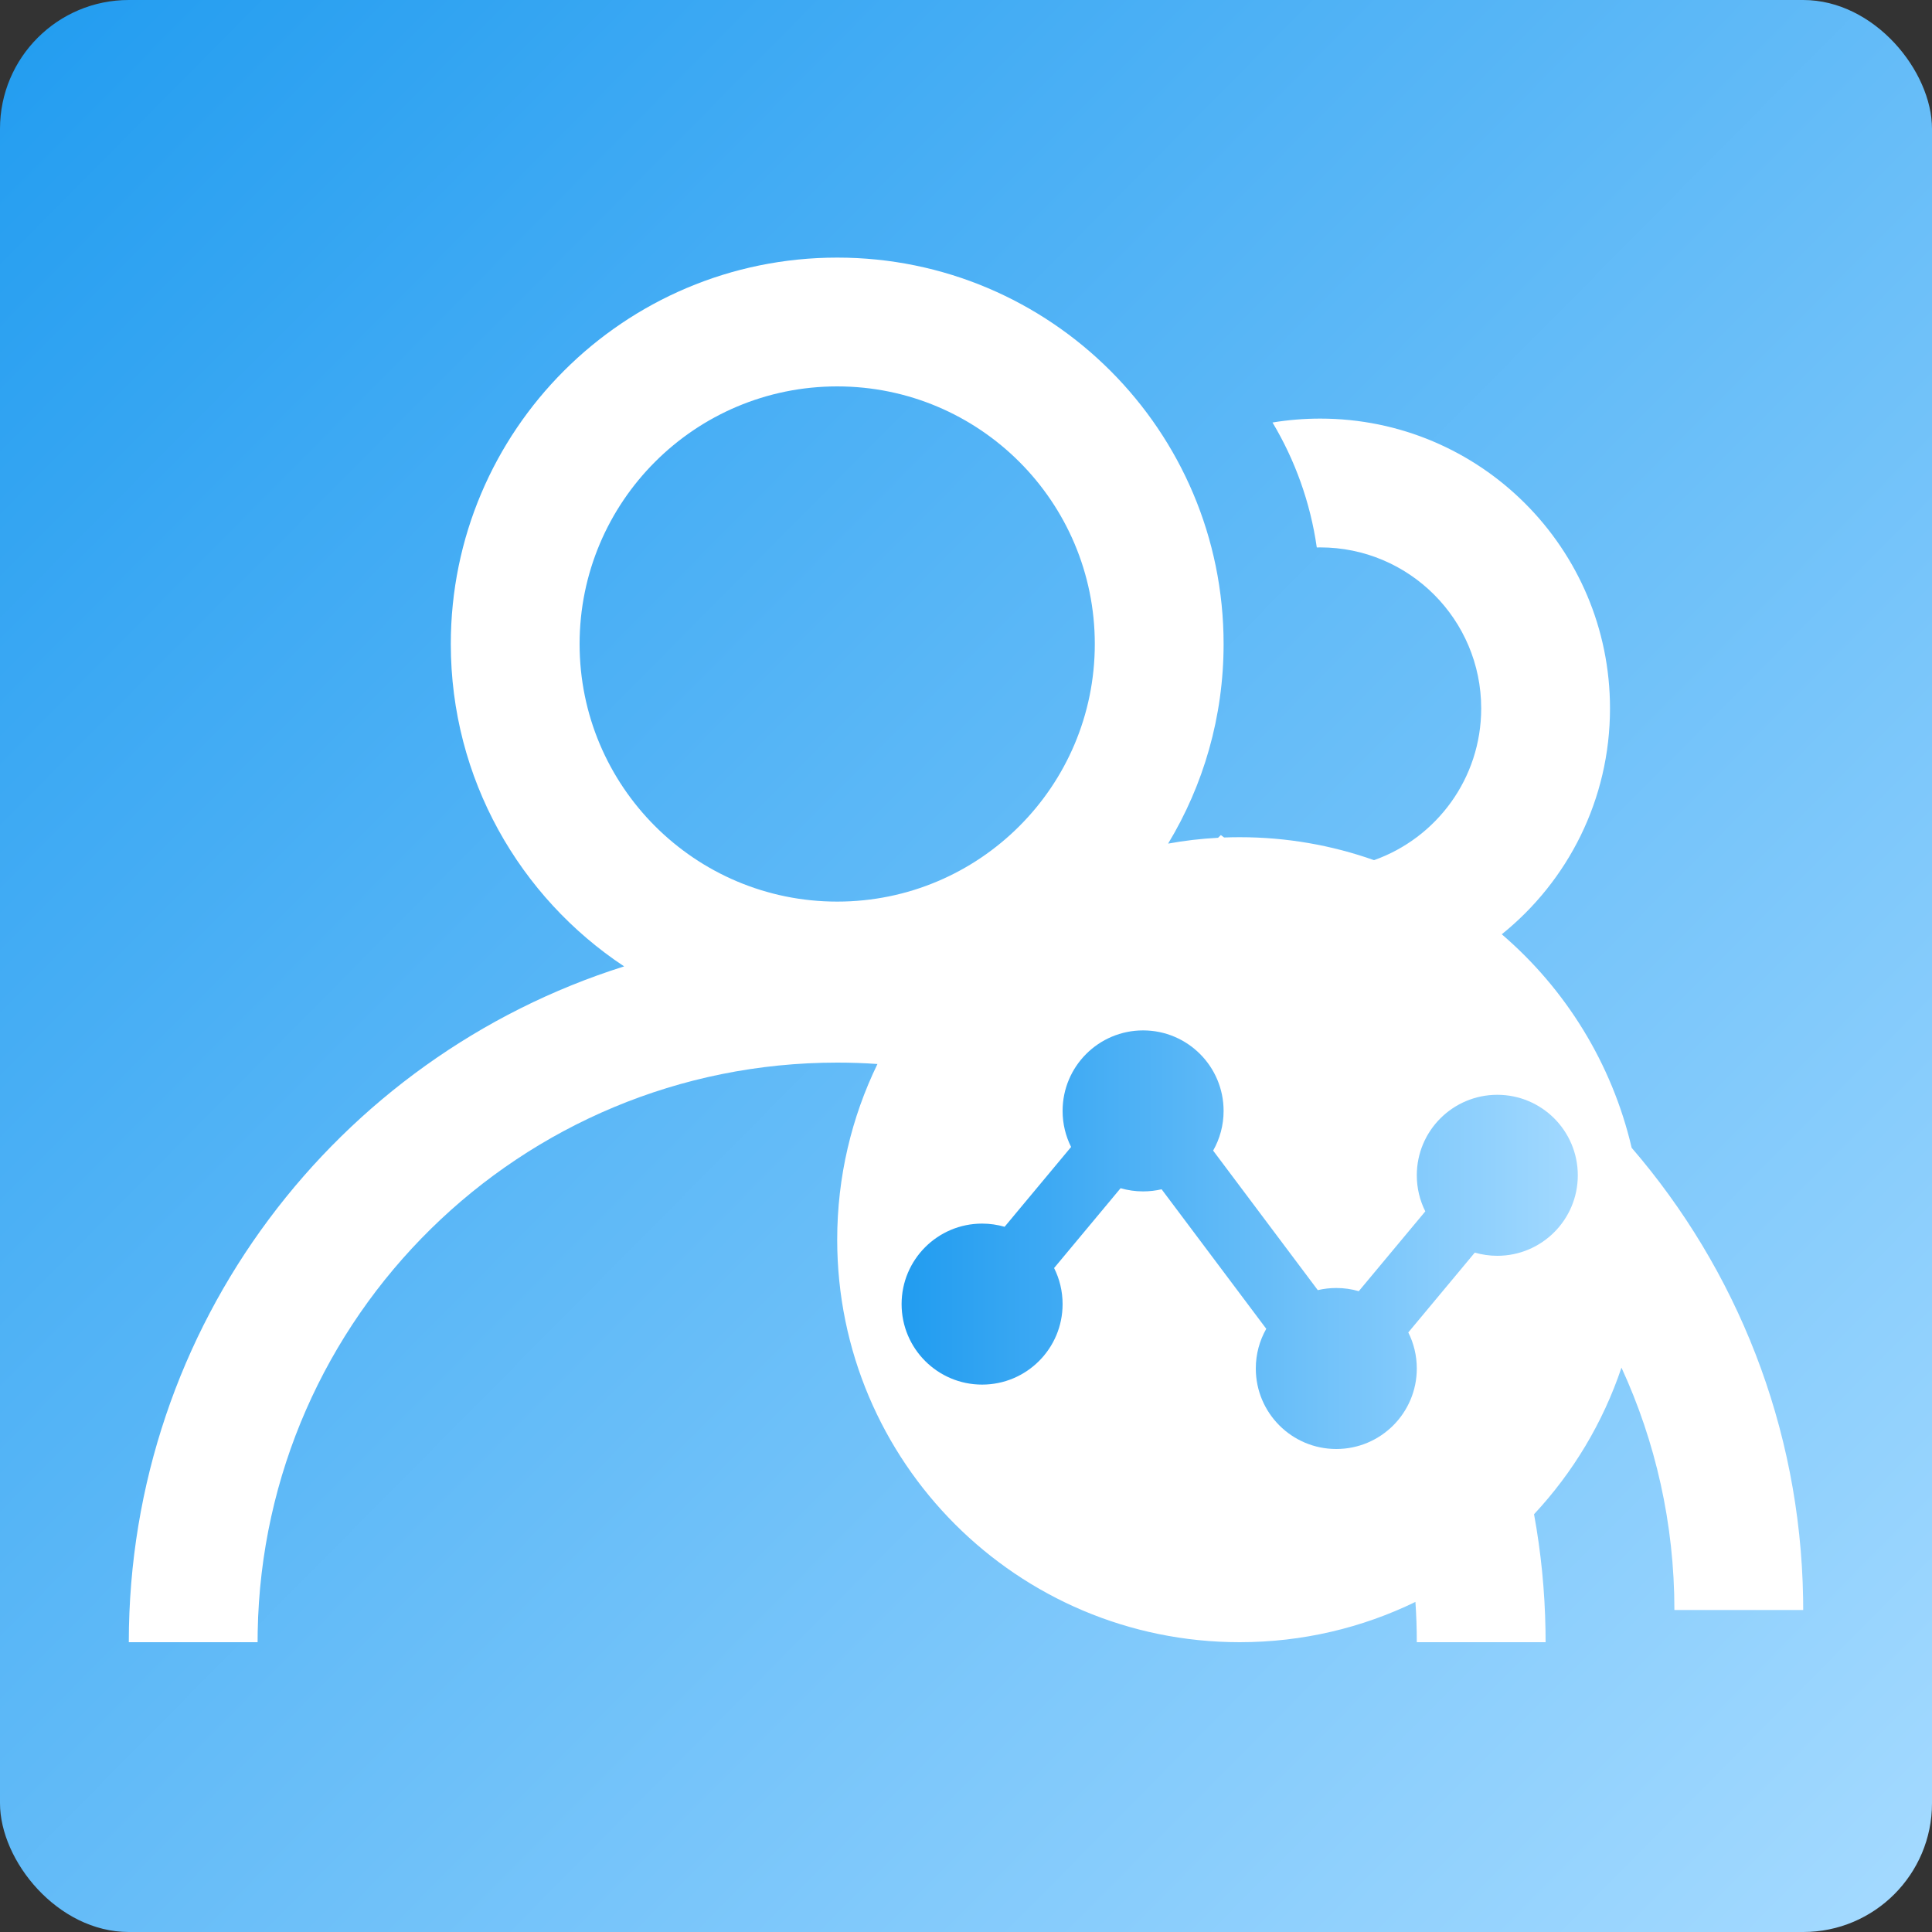 <?xml version="1.0" encoding="UTF-8"?>
<svg width="60px" height="60px" viewBox="0 0 60 60" version="1.1" xmlns="http://www.w3.org/2000/svg" xmlns:xlink="http://www.w3.org/1999/xlink">
    <rect x="0" y="0" width="60" height="60" fill="#333333" stroke="none"/>
    <title>各团队不同阶段任务数量统计</title>
    <defs>
        <linearGradient x1="0%" y1="0%" x2="97.627%" y2="96.726%" id="linearGradient-1">
            <stop stop-color="#219CF0" offset="0%"></stop>
            <stop stop-color="#A2D9FF" offset="100%"></stop>
        </linearGradient>
        <linearGradient x1="100%" y1="50%" x2="0%" y2="50%" id="linearGradient-2">
            <stop stop-color="#A2D9FF" offset="0%"></stop>
            <stop stop-color="#219CF0" offset="100%"></stop>
        </linearGradient>
    </defs>
    <g id="度量统计页面" stroke="none" stroke-width="1" fill="none" fill-rule="evenodd">
        <g id="统计报表" transform="translate(-578, -449)">
            <g id="各团队不同阶段任务数量统计" transform="translate(578, 449)">
                <rect id="矩形" fill="url(#linearGradient-1)" x="0" y="0" width="60" height="60" rx="4"></rect>
                <g id="编组-3" transform="translate(4, 8)">
                    <path d="M22,0 C28.627,0 34,5.373 34,12 C34,14.268 33.371,16.39 32.277,18.199 C32.784,18.106 33.302,18.046 33.828,18.018 L33.915,17.934 L33.915,17.934 L34.016,18.009 C34.177,18.003 34.338,18 34.5,18 C35.963,18 37.368,18.251 38.672,18.713 C40.612,18.025 42,16.175 42,14 C42,11.239 39.761,9 37,9 L36.894,9.002 C36.694,7.6 36.216,6.287 35.519,5.121 C36,5.042 36.495,5 37,5 C41.971,5 46,9.029 46,14 C46,16.836 44.689,19.365 42.639,21.015 C44.618,22.712 46.059,25.02 46.673,27.646 C49.919,31.413 51.91,36.293 51.997,41.636 L52,42 L48,42 C48,39.313 47.411,36.764 46.356,34.473 C45.781,36.187 44.846,37.734 43.641,39.026 C43.856,40.199 43.977,41.405 43.997,42.636 L44,43 L40,43 C40,42.58 39.986,42.162 39.957,41.749 C38.307,42.551 36.456,43 34.5,43 C27.596,43 22,37.404 22,30.5 C22,28.544 22.449,26.693 23.25,25.044 C22.838,25.014 22.42,25 22,25 C12.169,25 4.179,32.881 4.003,42.669 L4,43 L0,43 C0,33.155 6.466,24.821 15.383,22.012 C12.139,19.864 10,16.182 10,12 C10,5.373 15.373,0 22,0 Z M22,4 C17.582,4 14,7.582 14,12 C14,16.418 17.582,20 22,20 C26.418,20 30,16.418 30,12 C30,7.582 26.418,4 22,4 Z" id="形状" fill="#FFFFFF" fill-rule="nonzero"></path>
                    <path d="M31.5,24 C32.881,24 34,25.119 34,26.5 C34,26.949 33.882,27.369 33.675,27.733 L36.925,32.066 C37.11,32.023 37.302,32 37.5,32 C37.742,32 37.976,32.034 38.198,32.099 L40.264,29.62 C40.095,29.283 40,28.903 40,28.5 C40,27.119 41.119,26 42.5,26 C43.881,26 45,27.119 45,28.5 C45,29.881 43.881,31 42.5,31 C42.258,31 42.023,30.965 41.801,30.901 L39.736,33.38 C39.905,33.717 40,34.097 40,34.5 C40,35.881 38.881,37 37.5,37 C36.119,37 35,35.881 35,34.5 C35,34.051 35.118,33.631 35.325,33.267 L32.075,28.934 C31.89,28.977 31.698,29 31.5,29 C31.258,29 31.023,28.965 30.801,28.901 L28.736,31.38 C28.905,31.717 29,32.097 29,32.5 C29,33.881 27.881,35 26.5,35 C25.119,35 24,33.881 24,32.5 C24,31.119 25.119,30 26.5,30 C26.742,30 26.977,30.035 27.199,30.099 L29.264,27.62 C29.095,27.283 29,26.903 29,26.5 C29,25.119 30.119,24 31.5,24 Z" id="路径" fill="url(#linearGradient-2)"></path>
                </g>
            </g>
        </g>
    </g>
</svg>